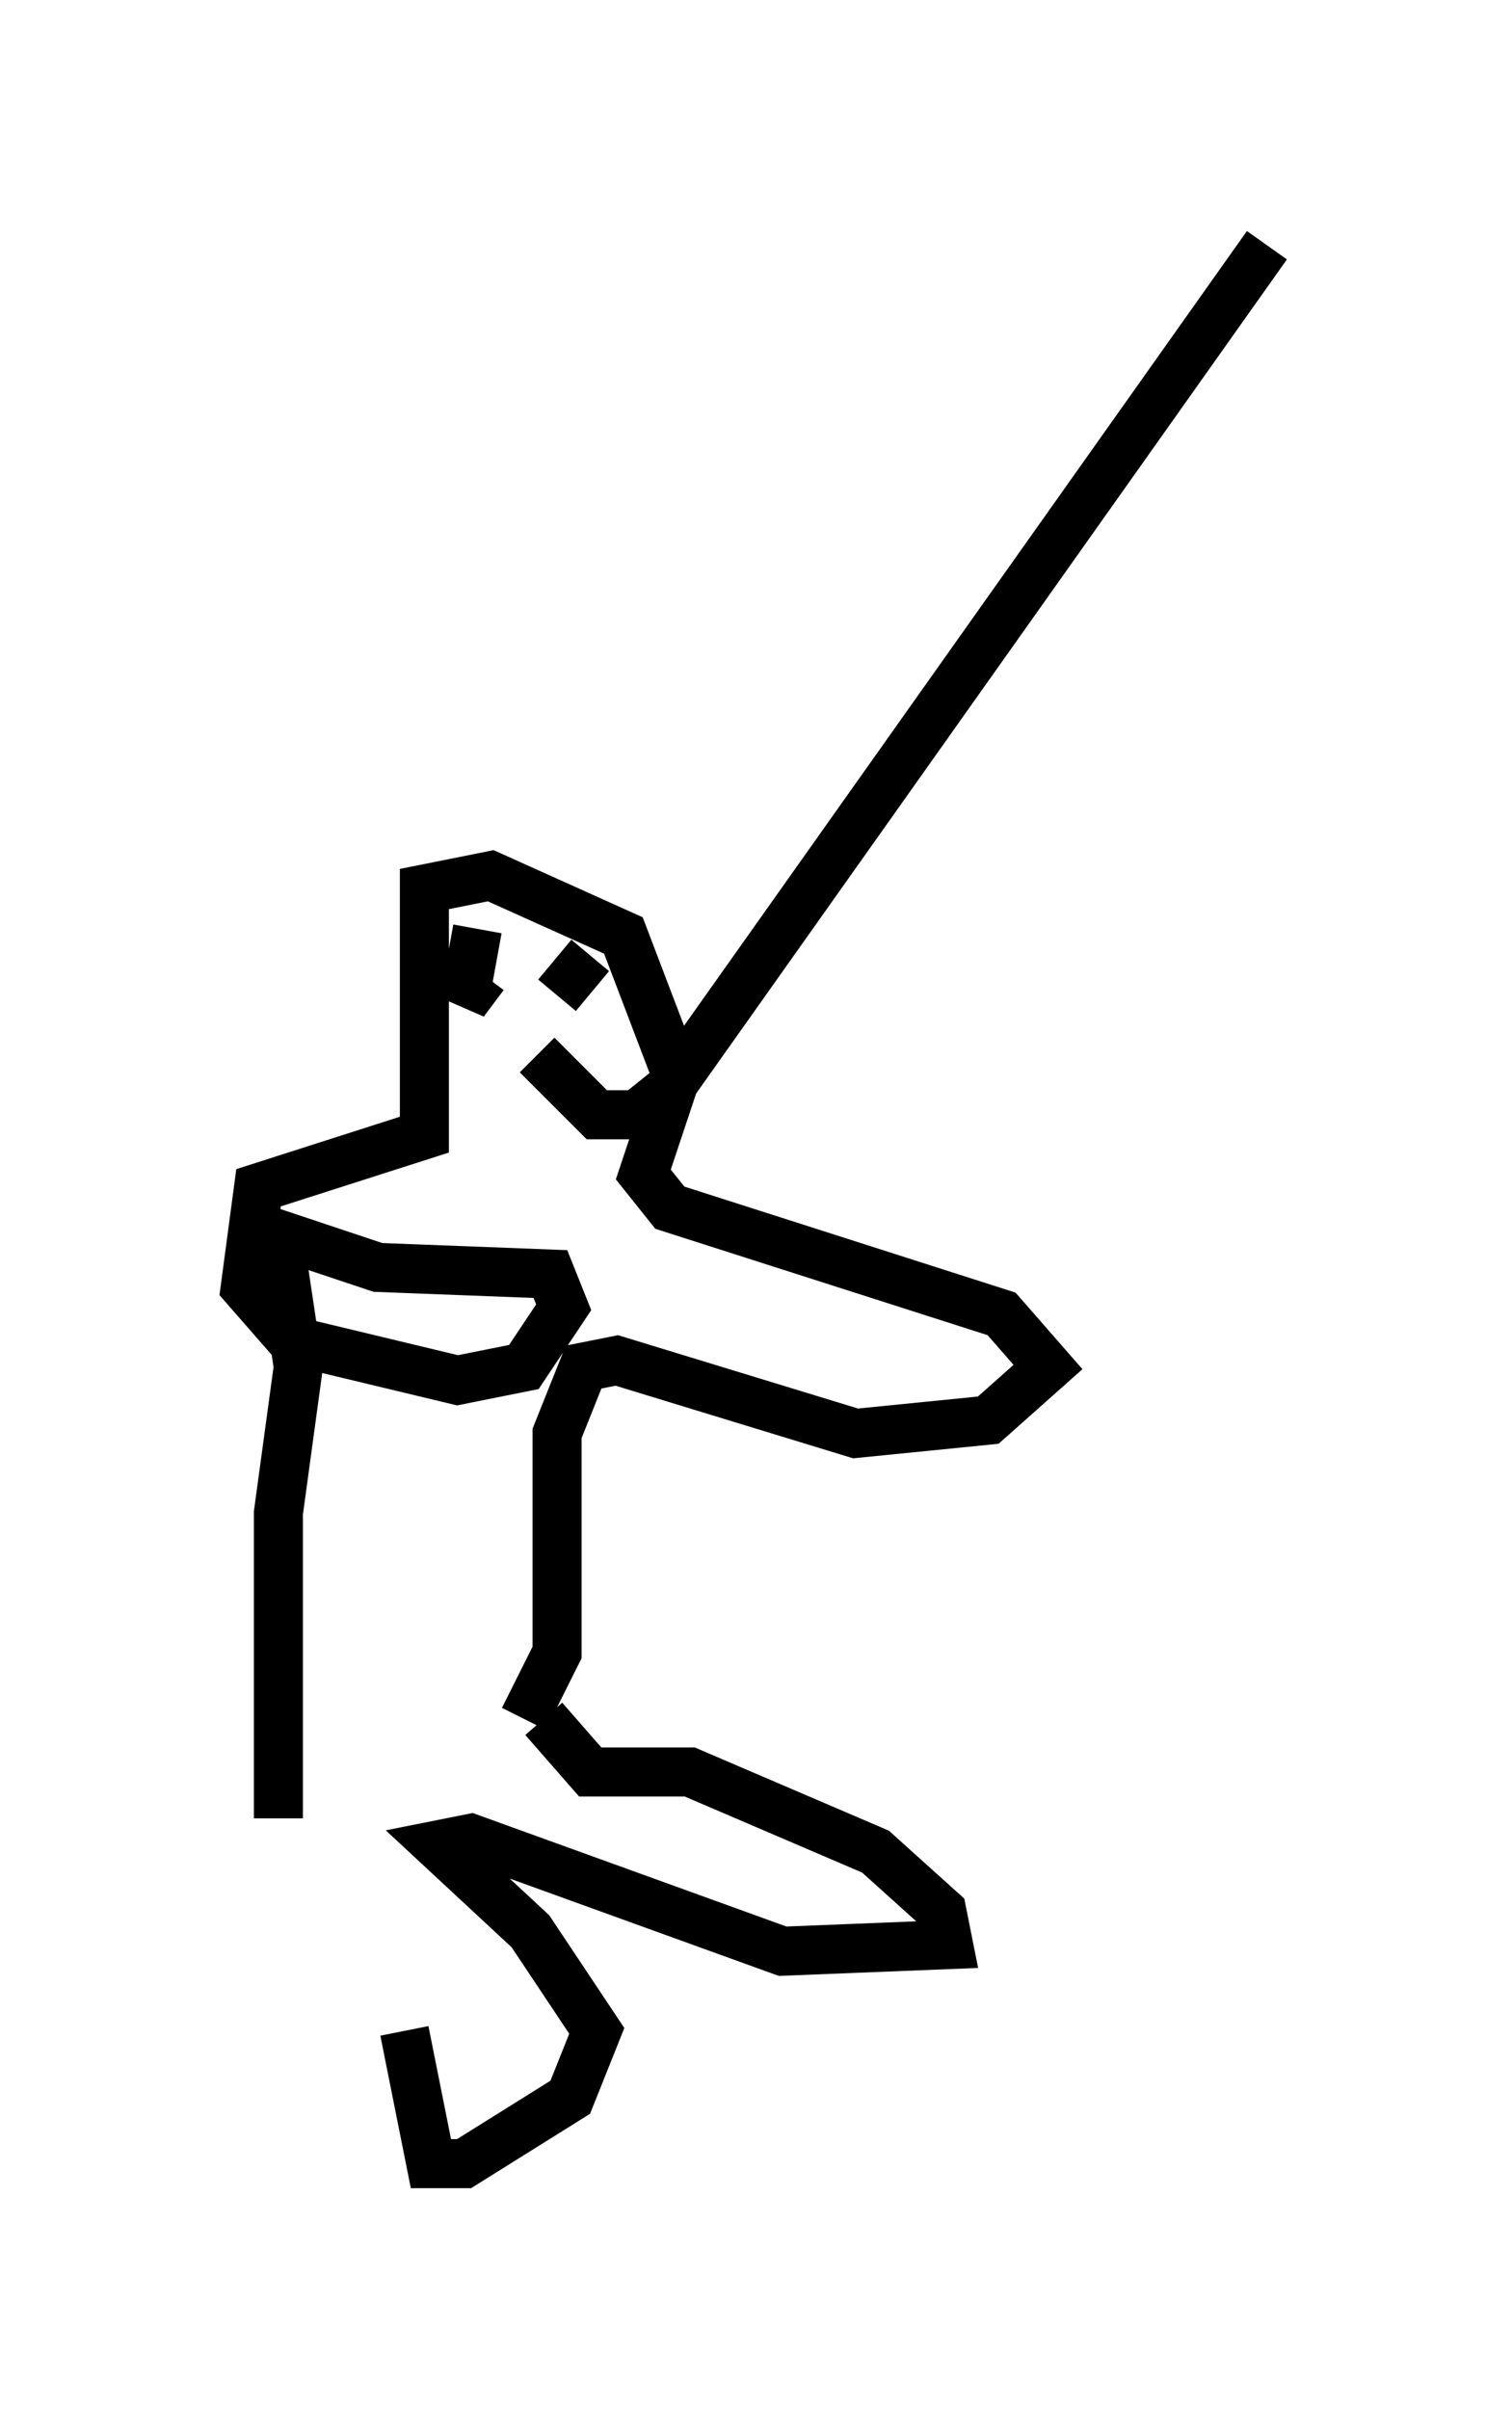 <?xml version="1.0" encoding="utf-8" ?>
<svg baseProfile="full" height="49.106" version="1.1" width="30.839" xmlns="http://www.w3.org/2000/svg" xmlns:ev="http://www.w3.org/2001/xml-events" xmlns:xlink="http://www.w3.org/1999/xlink"><defs /><rect fill="white" height="49.106" width="30.839" x="0" y="0" /><path d="M5.812, 37.476 m2.436, 3.924 l0.541, 2.706 0.677, 0.0 l2.165, -1.353 0.541, -1.353 l-1.353, -2.03 -1.894, -1.759 l0.677, -0.135 6.36, 2.3 l3.383, -0.135 -0.135, -0.677 l-1.353, -1.218 -3.789, -1.624 l-2.03, 0.0 -0.947, -1.083 m-0.406, 0.0 l0.677, -1.353 0.0, -4.465 l0.541, -1.353 0.677, -0.135 l4.871, 1.488 2.706, -0.271 l1.218, -1.083 -0.947, -1.083 l-6.766, -2.165 -0.541, -0.677 l0.677, -2.03 -1.083, -2.842 l-2.706, -1.218 -1.353, 0.271 l0.0, 5.007 -3.383, 1.083 l-0.271, 2.03 0.947, 1.083 l3.383, 0.812 1.353, -0.271 l0.812, -1.218 -0.271, -0.677 l-3.518, -0.135 -2.03, -0.677 l0.406, 2.706 -0.406, 2.977 l0.0, 6.225 m4.195, -16.644 l0.0, 0.0 m-0.135, -1.488 l-0.271, 1.488 0.406, -0.541 m2.165, -0.406 l-0.677, 0.812 m-0.406, 1.218 l1.218, 1.218 0.812, 0.0 l0.677, -0.541 12.178, -17.185 " fill="none" stroke="black" stroke-width="1" /></svg>